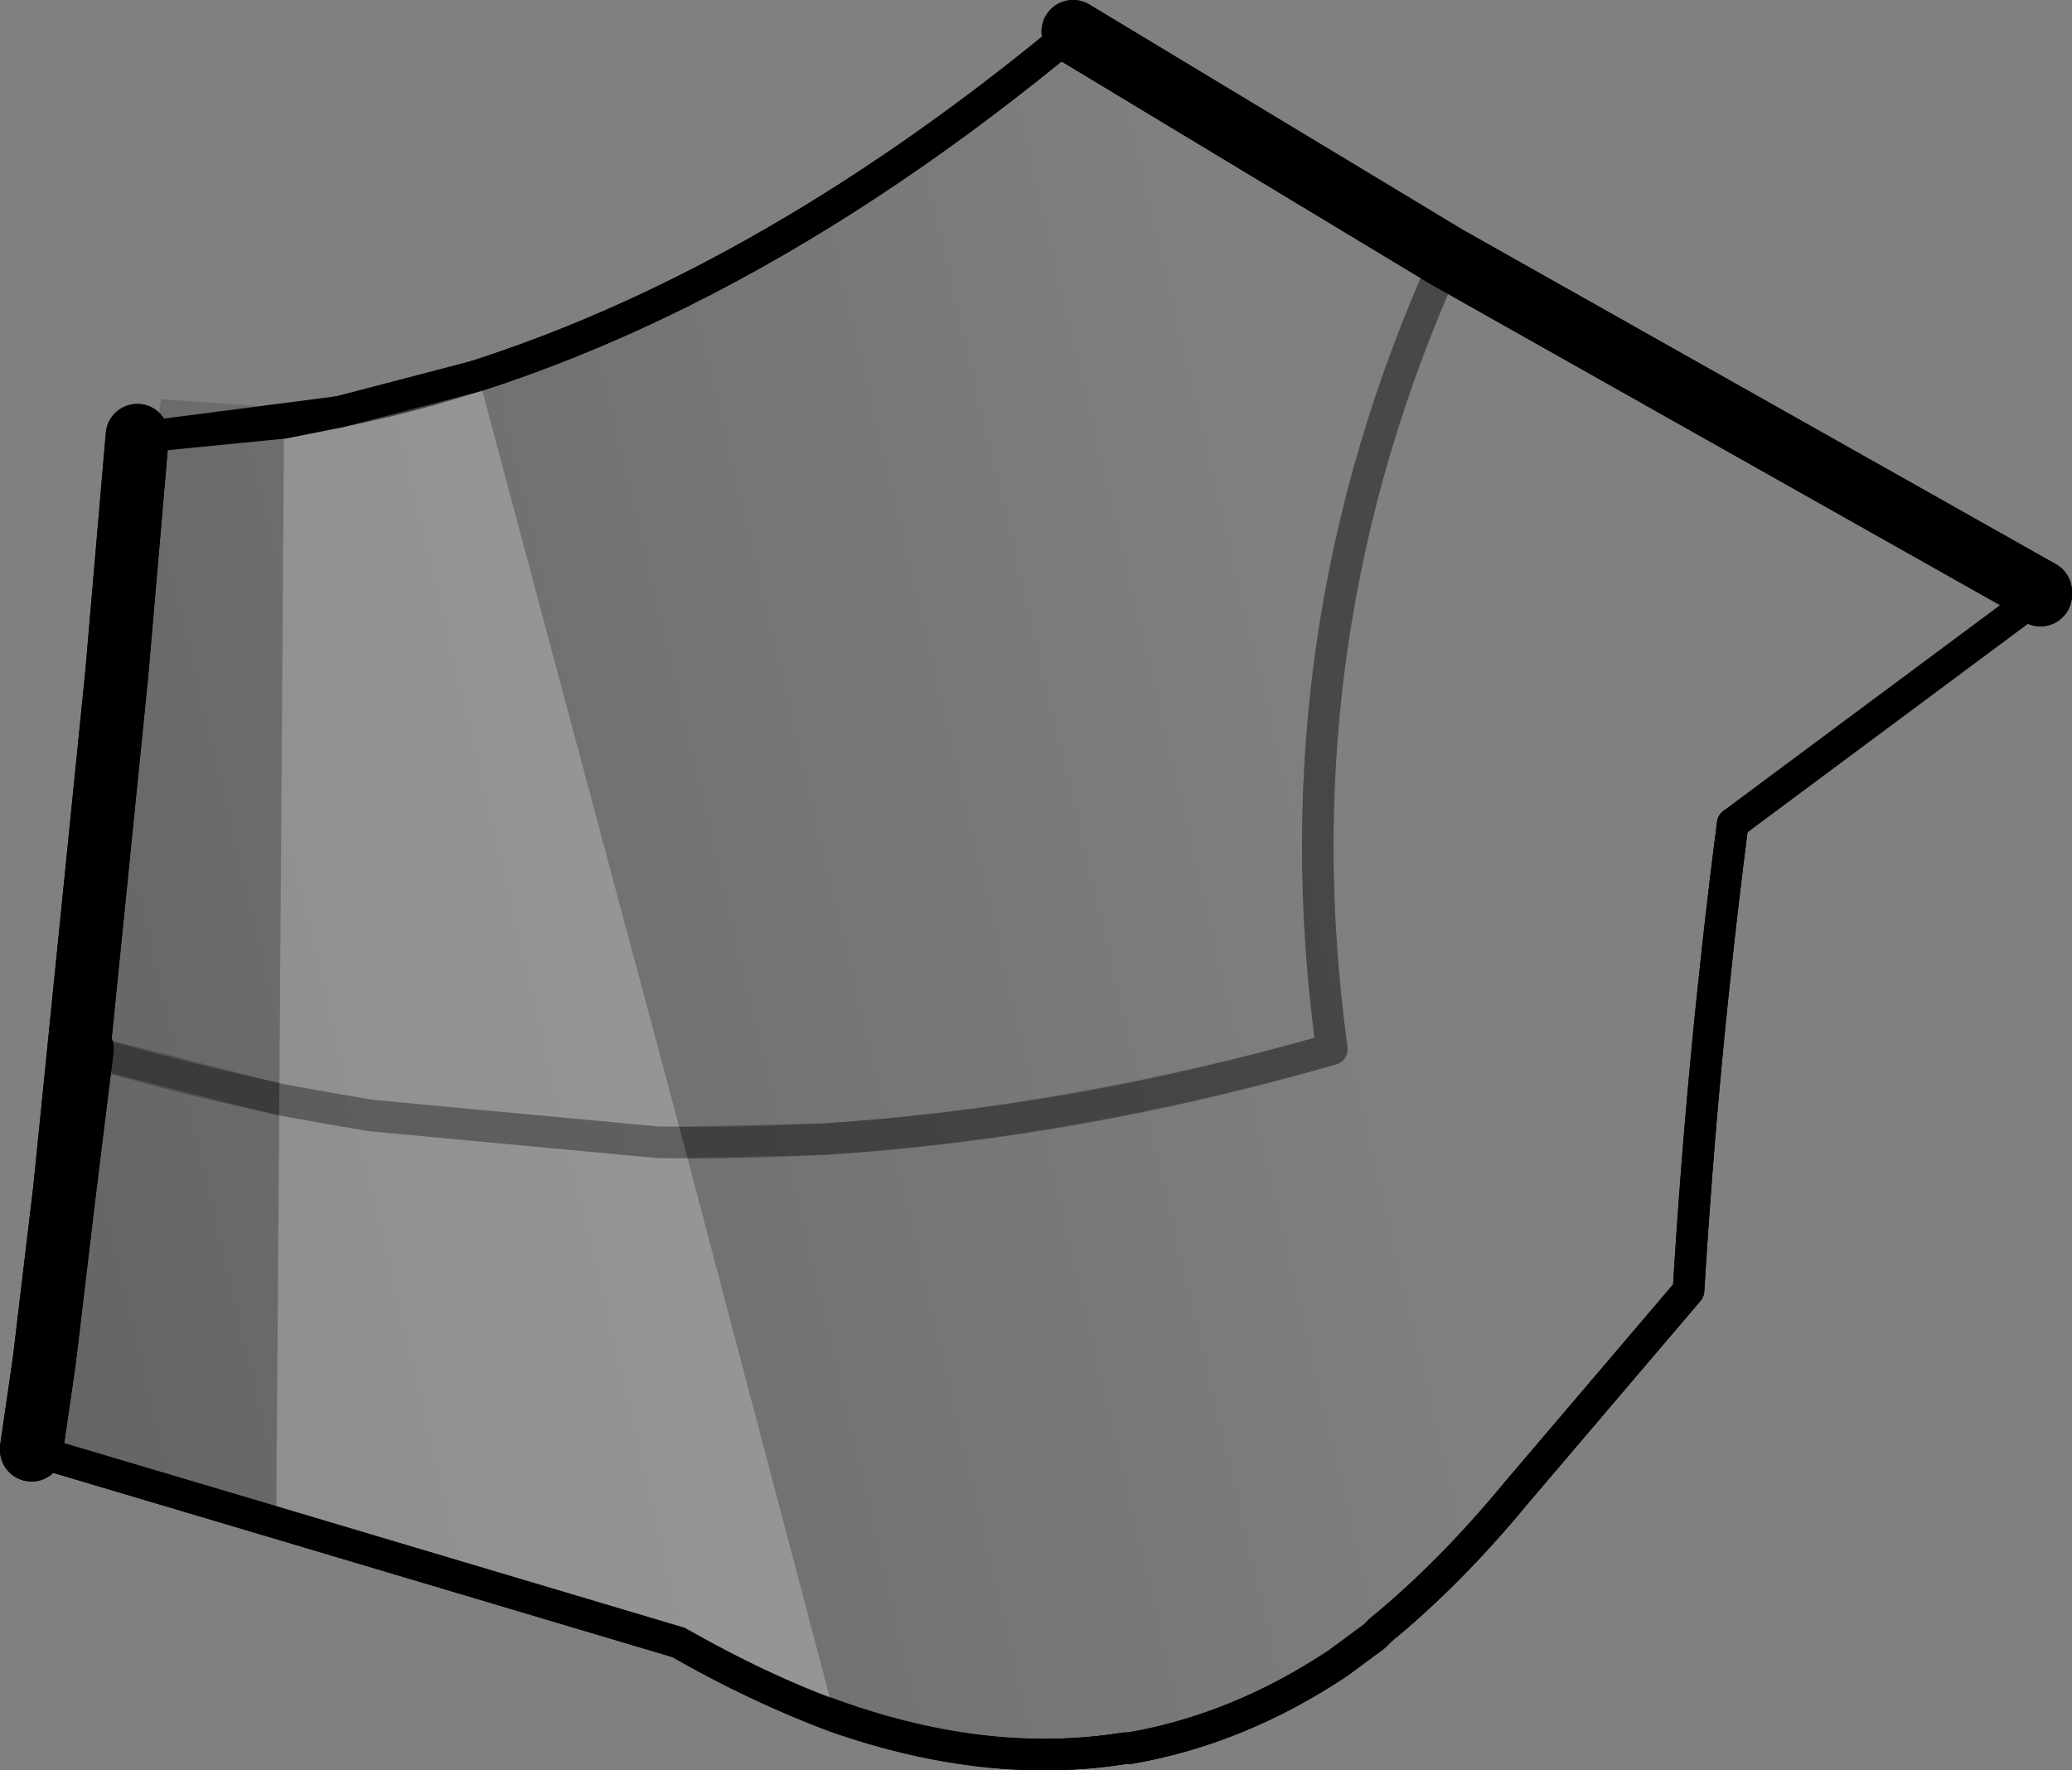<?xml version="1.0" encoding="UTF-8" standalone="no"?>
<svg xmlns:xlink="http://www.w3.org/1999/xlink" height="56.1px" width="65.65px" xmlns="http://www.w3.org/2000/svg">
  <rect width="100%" height="100%" fill="#808080" stroke="none"/>
  <g transform="matrix(1.0, 0.0, 0.0, 1.0, -112.8, -291.85)">
    <path d="M115.4 325.1 Q119.9 326.45 124.55 327.2 L133.65 328.05 Q144.15 328.25 155.0 325.1 153.2 312.0 158.65 300.0 153.2 312.0 155.0 325.1 144.15 328.25 133.65 328.05 L124.55 327.2 Q119.9 326.45 115.4 325.1 L117.75 305.65 117.9 304.5 123.55 304.9 Q135.15 302.55 146.8 292.85 L158.65 300.0 177.45 310.6 177.45 310.7 167.7 317.95 Q166.75 325.3 166.3 332.75 L160.85 339.15 Q158.75 341.7 156.55 343.5 L156.35 343.7 155.2 344.55 Q152.05 346.65 148.6 347.25 L148.45 347.25 Q141.95 348.3 134.3 343.9 L113.8 337.8 113.8 337.75 114.2 335.0 114.85 329.55 115.4 325.1 M117.75 305.65 L123.55 304.9 117.75 305.65" fill="url(#gradient0)" fill-rule="evenodd" stroke="none"/>
    <path d="M115.4 325.1 L114.85 329.55 114.2 335.0 113.8 337.75 113.8 337.8 M177.45 310.7 L177.45 310.6 158.65 300.0 146.8 292.85 M114.85 329.55 L116.5 313.2 117.15 305.65" fill="none" stroke="#000000" stroke-linecap="round" stroke-linejoin="round" stroke-width="2.0"/>
    <path d="M158.65 300.0 Q153.2 312.0 155.0 325.1 144.15 328.25 133.65 328.05 L124.55 327.2 Q119.9 326.45 115.4 325.1 M167.7 317.95 L177.45 310.7" fill="none" stroke="#000000" stroke-linecap="round" stroke-linejoin="round" stroke-opacity="0.251" stroke-width="1.0"/>
    <path d="M113.8 337.8 L134.3 343.9 Q141.95 348.3 148.45 347.25 L148.6 347.25 Q152.05 346.65 155.2 344.55 L156.35 343.7 156.55 343.5 Q158.75 341.7 160.85 339.15 L166.3 332.75 Q166.75 325.3 167.7 317.95 M146.8 292.85 Q135.15 302.55 123.55 304.9 L117.75 305.65 117.15 305.65" fill="none" stroke="#000000" stroke-linecap="round" stroke-linejoin="round" stroke-width="1.0"/>
    <path d="M121.8 305.25 L123.55 304.9 127.95 303.75 134.45 328.05 133.65 328.05 124.55 327.2 121.65 326.7 124.55 327.2 133.65 328.05 134.45 328.05 139.25 346.25 Q136.85 345.35 134.3 343.9 L121.55 340.1 121.65 326.7 121.8 305.25" fill="#ffffff" fill-opacity="0.251" fill-rule="evenodd" stroke="none"/>
    <path d="M121.65 326.7 L124.55 327.2 133.65 328.05 134.45 328.05 139.0 327.95 Q146.9 327.4 155.0 325.1 153.2 312.0 158.65 300.0 M115.4 325.1 L121.65 326.7" fill="none" stroke="#000000" stroke-linecap="round" stroke-linejoin="round" stroke-opacity="0.251" stroke-width="1.0"/>
    <path d="M146.8 292.85 L158.65 300.0 177.45 310.6 177.45 310.7 M113.8 337.8 L113.8 337.75 114.2 335.0 114.85 329.55 116.5 313.2 117.15 305.65 M114.85 329.55 L115.4 325.1" fill="none" stroke="#000000" stroke-linecap="round" stroke-linejoin="round" stroke-width="2.0"/>
    <path d="M127.95 303.75 L123.55 304.9 121.8 305.25 117.75 305.65 117.15 305.65 M127.95 303.75 Q137.35 300.7 146.8 292.85 M177.45 310.7 L167.7 317.95 Q166.75 325.3 166.3 332.75 L160.85 339.15 Q158.75 341.7 156.55 343.5 L156.35 343.7 155.2 344.55 Q152.05 346.65 148.6 347.25 L148.45 347.25 Q144.1 347.95 139.25 346.25 136.85 345.35 134.3 343.9 L121.55 340.1 113.8 337.8" fill="none" stroke="#000000" stroke-linecap="round" stroke-linejoin="round" stroke-width="1.0"/>
  </g>
  <defs>
    <linearGradient gradientTransform="matrix(-0.031, 0.008, -0.004, -0.017, 112.9, 249.9)" gradientUnits="userSpaceOnUse" id="gradient0" spreadMethod="pad" x1="-819.2" x2="819.2">
      <stop offset="0.0" stop-color="#000000" stop-opacity="0.0"/>
      <stop offset="1.0" stop-color="#000000" stop-opacity="0.251"/>
    </linearGradient>
  </defs>
</svg>
